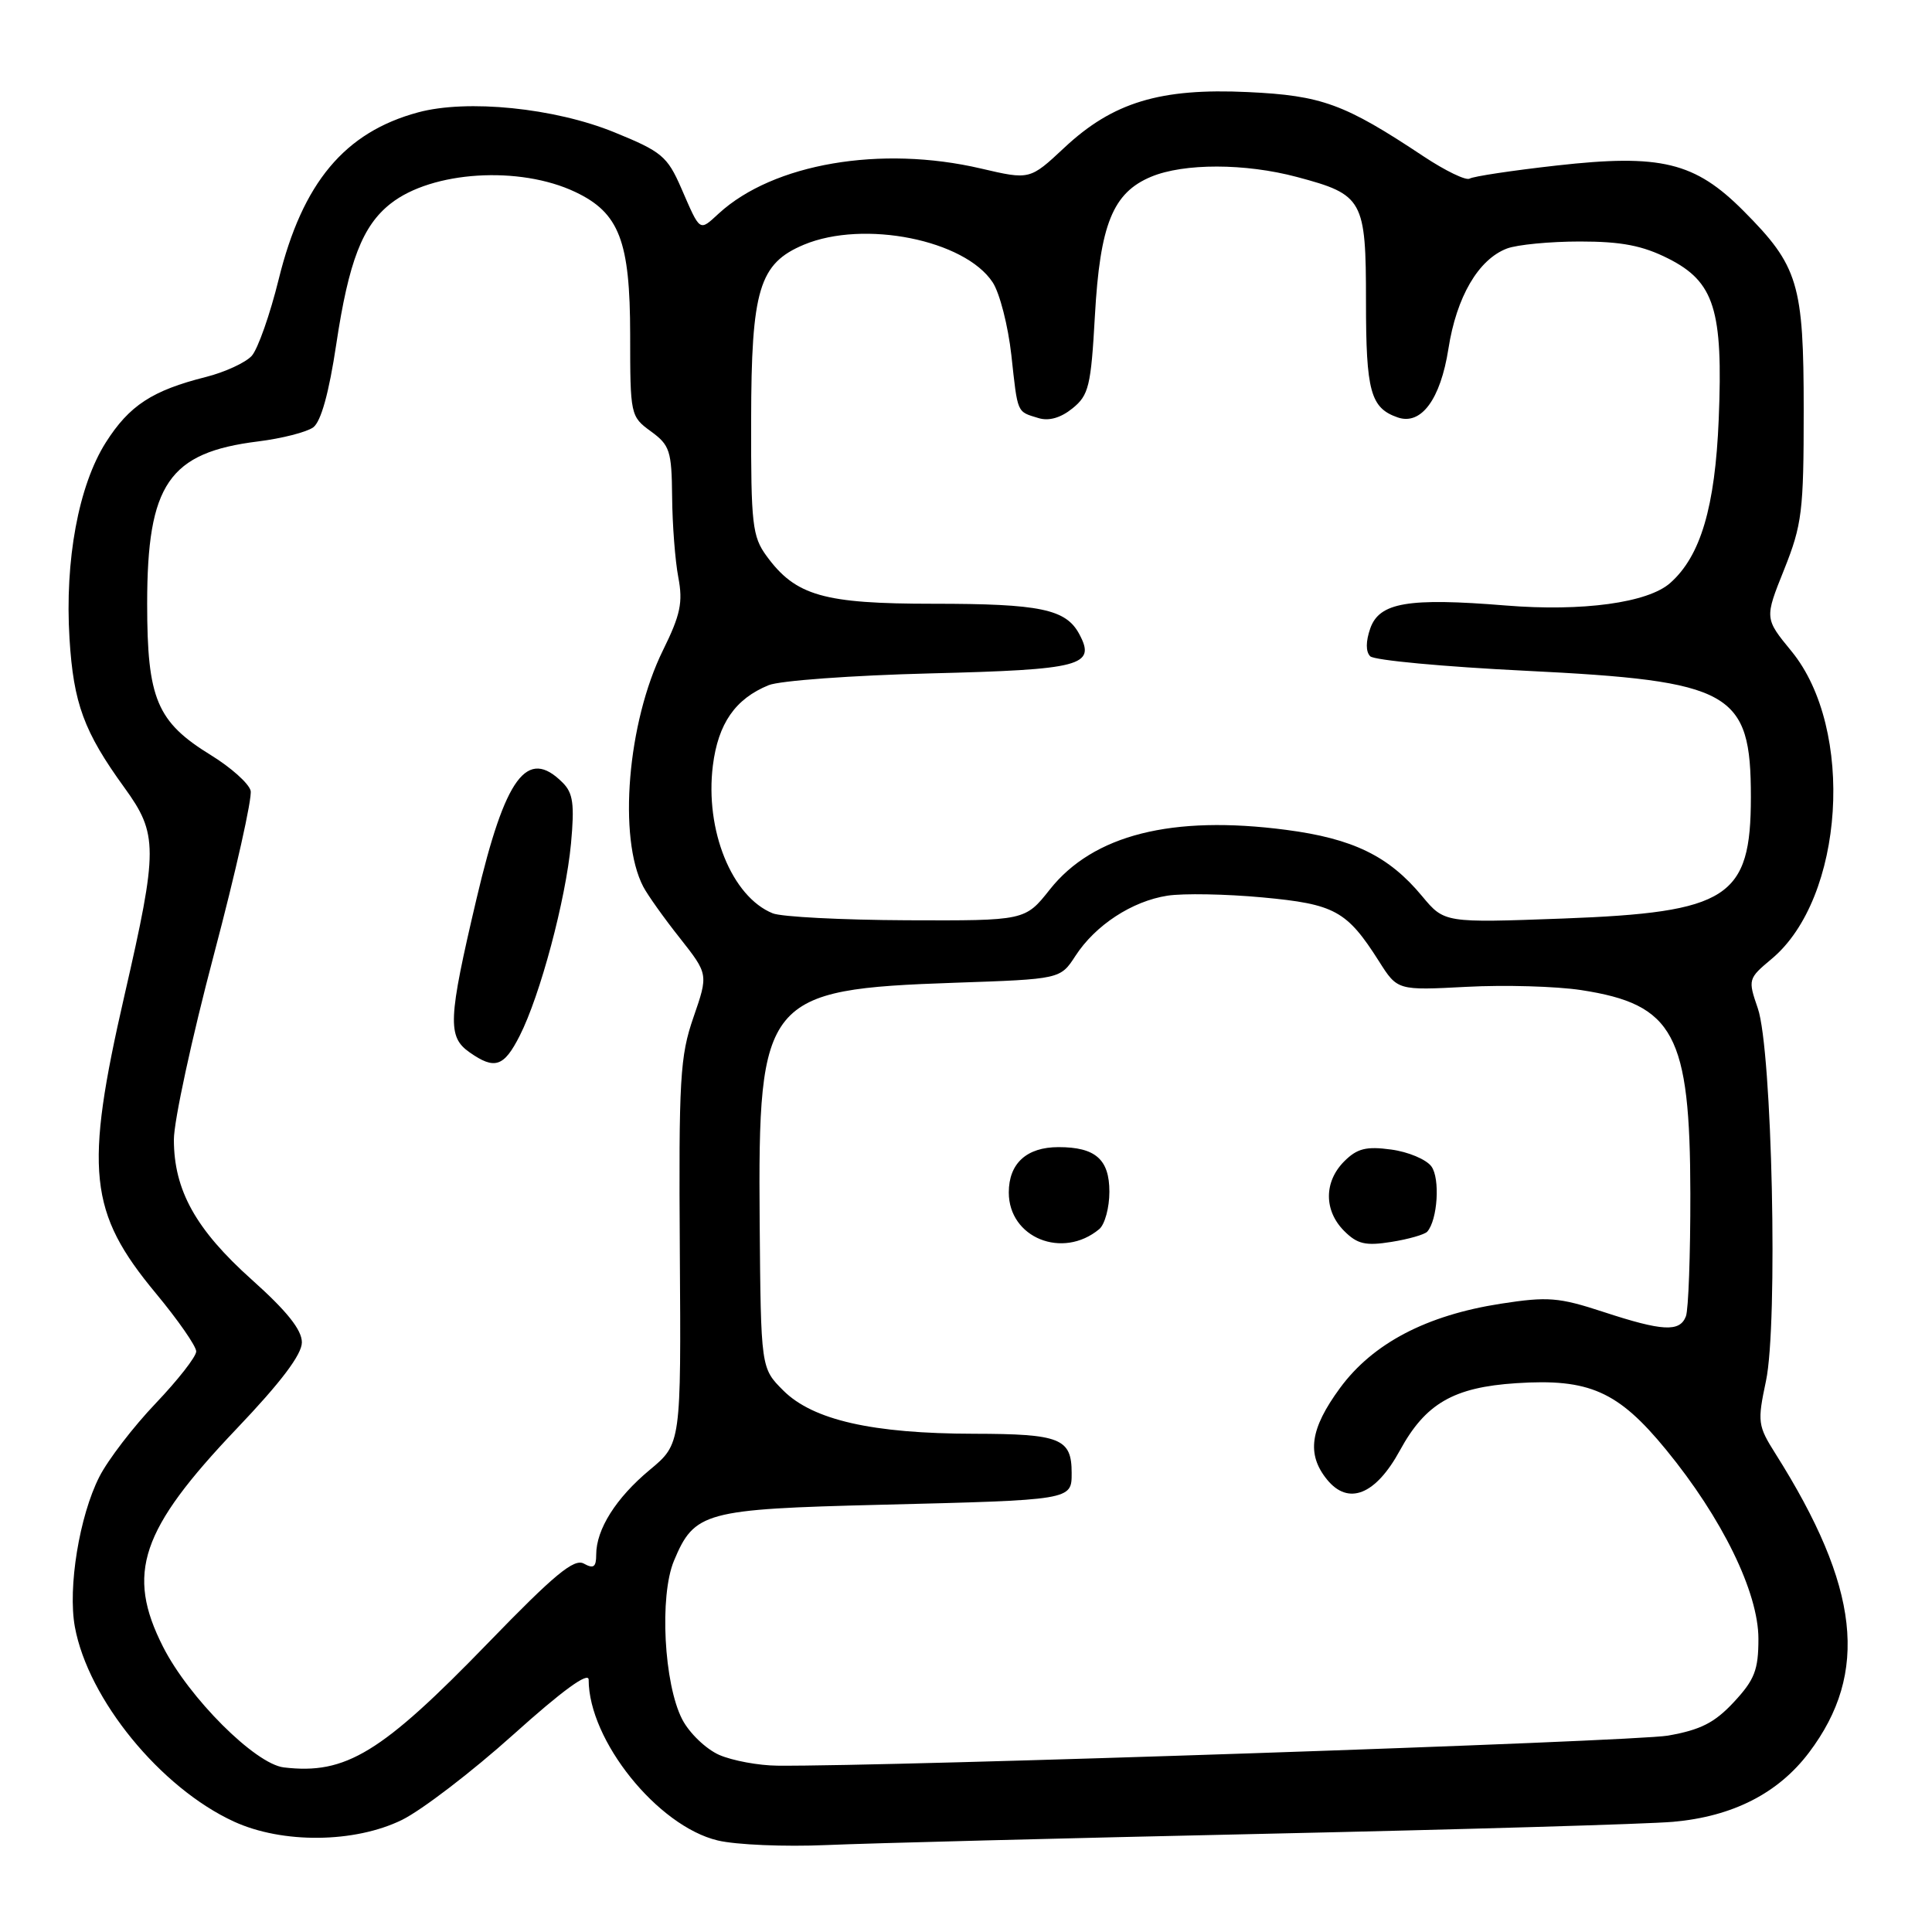 <?xml version="1.0" encoding="UTF-8" standalone="no"?>
<!DOCTYPE svg PUBLIC "-//W3C//DTD SVG 1.1//EN" "http://www.w3.org/Graphics/SVG/1.1/DTD/svg11.dtd" >
<svg xmlns="http://www.w3.org/2000/svg" xmlns:xlink="http://www.w3.org/1999/xlink" version="1.1" viewBox="0 0 256 256">
 <g >
 <path fill="currentColor"
d=" M 167.50 242.99 C 193.90 242.41 218.28 241.70 221.69 241.40 C 229.59 240.70 235.62 237.63 239.71 232.21 C 247.69 221.63 246.42 210.30 235.27 192.64 C 232.91 188.91 232.85 188.42 234.00 182.99 C 235.61 175.41 234.82 139.12 232.92 133.61 C 231.60 129.78 231.63 129.67 234.75 127.06 C 244.38 119.03 245.82 96.59 237.38 86.29 C 233.81 81.94 233.81 81.94 236.41 75.46 C 238.78 69.52 239.00 67.76 239.00 54.39 C 239.00 37.57 238.30 35.26 231.03 27.95 C 224.58 21.47 220.07 20.38 206.28 21.93 C 200.40 22.59 195.20 23.37 194.73 23.67 C 194.26 23.96 191.51 22.63 188.63 20.72 C 178.14 13.75 175.16 12.66 165.35 12.20 C 153.73 11.65 147.46 13.55 141.03 19.57 C 136.46 23.84 136.46 23.84 129.98 22.33 C 116.72 19.23 102.47 21.67 95.25 28.28 C 92.63 30.68 92.83 30.82 90.26 24.91 C 88.42 20.70 87.67 20.08 81.38 17.52 C 73.48 14.30 61.90 13.13 55.40 14.89 C 45.66 17.52 40.08 24.21 36.93 37.00 C 35.78 41.67 34.17 46.24 33.36 47.15 C 32.54 48.05 29.81 49.31 27.29 49.95 C 20.17 51.74 17.13 53.73 14.02 58.63 C 10.41 64.33 8.57 74.23 9.21 84.62 C 9.74 93.21 11.12 96.96 16.48 104.36 C 20.95 110.53 20.95 112.46 16.50 131.86 C 11.16 155.12 11.74 160.64 20.65 171.37 C 23.59 174.91 26.00 178.38 26.00 179.07 C 26.00 179.76 23.58 182.85 20.63 185.95 C 17.67 189.05 14.31 193.43 13.17 195.67 C 10.52 200.87 8.97 210.36 9.92 215.57 C 11.68 225.16 21.27 236.90 31.00 241.37 C 37.43 244.32 46.99 244.22 53.26 241.15 C 55.88 239.86 62.52 234.78 68.01 229.85 C 74.54 223.98 78.00 221.47 78.00 222.57 C 78.00 230.60 87.13 241.97 95.10 243.87 C 97.52 244.45 104.00 244.72 109.50 244.48 C 115.00 244.24 141.10 243.57 167.50 242.99 Z  M 37.60 234.19 C 33.80 233.73 25.03 224.97 21.60 218.20 C 16.67 208.47 18.62 202.70 31.36 189.31 C 37.23 183.15 40.00 179.48 40.00 177.87 C 40.00 176.21 38.01 173.72 33.37 169.57 C 25.95 162.93 23.04 157.72 23.04 151.00 C 23.04 148.53 25.43 137.50 28.34 126.50 C 31.25 115.50 33.44 105.72 33.21 104.77 C 32.97 103.81 30.60 101.69 27.93 100.05 C 20.78 95.65 19.50 92.61 19.50 80.00 C 19.50 64.15 22.37 59.96 34.21 58.49 C 37.35 58.10 40.63 57.26 41.50 56.63 C 42.53 55.87 43.59 52.08 44.56 45.59 C 46.21 34.61 48.03 29.91 51.76 26.98 C 57.24 22.66 68.84 21.93 76.23 25.44 C 82.06 28.20 83.49 31.94 83.50 44.33 C 83.50 54.99 83.54 55.19 86.25 57.16 C 88.76 58.99 89.00 59.74 89.06 65.83 C 89.09 69.50 89.46 74.30 89.88 76.50 C 90.51 79.82 90.17 81.46 87.84 86.18 C 83.14 95.72 81.87 111.05 85.24 117.50 C 85.82 118.60 87.99 121.66 90.08 124.29 C 93.86 129.09 93.86 129.09 91.89 134.79 C 90.10 139.95 89.93 142.94 90.08 165.91 C 90.25 191.31 90.25 191.31 86.09 194.77 C 81.63 198.48 79.00 202.64 79.00 206.00 C 79.00 207.65 78.65 207.90 77.37 207.19 C 76.08 206.46 73.47 208.62 64.73 217.64 C 50.53 232.30 45.82 235.17 37.60 234.19 Z  M 68.86 137.25 C 71.58 131.90 74.96 119.24 75.66 111.78 C 76.14 106.57 75.94 105.08 74.55 103.70 C 69.85 98.99 66.95 102.90 63.14 119.10 C 59.37 135.11 59.27 137.37 62.22 139.44 C 65.55 141.78 66.77 141.37 68.86 137.25 Z  M 95.31 232.54 C 93.56 231.77 91.35 229.66 90.40 227.83 C 87.97 223.13 87.36 211.48 89.30 206.82 C 92.01 200.33 93.34 199.97 116.64 199.39 C 142.09 198.76 142.00 198.78 142.00 195.18 C 142.00 190.60 140.52 190.00 129.05 189.98 C 115.61 189.96 107.71 188.17 103.78 184.24 C 100.82 181.28 100.82 181.28 100.66 161.89 C 100.42 132.22 101.35 131.09 126.50 130.22 C 140.50 129.74 140.50 129.74 142.50 126.66 C 145.14 122.59 150.00 119.41 154.70 118.68 C 156.79 118.36 162.45 118.46 167.27 118.91 C 176.88 119.80 178.46 120.67 182.72 127.37 C 185.17 131.24 185.17 131.24 194.34 130.76 C 199.38 130.49 206.20 130.69 209.50 131.19 C 221.82 133.08 223.95 137.03 223.98 158.17 C 223.99 166.24 223.73 173.55 223.39 174.42 C 222.58 176.53 220.30 176.41 212.44 173.83 C 206.54 171.90 205.11 171.78 198.85 172.75 C 189.01 174.28 181.90 178.00 177.55 183.93 C 173.59 189.33 173.11 192.68 175.83 196.04 C 178.66 199.53 182.28 198.09 185.50 192.18 C 188.88 185.98 192.60 183.82 200.90 183.28 C 210.57 182.64 214.41 184.34 220.76 192.09 C 228.19 201.15 233.00 210.99 233.00 217.15 C 233.00 221.27 232.50 222.57 229.75 225.53 C 227.19 228.28 225.33 229.22 221.00 229.98 C 216.44 230.77 117.85 234.10 103.00 233.96 C 100.53 233.94 97.07 233.30 95.31 232.54 Z  M 145.65 162.87 C 146.39 162.26 147.00 160.03 147.00 157.91 C 147.00 153.62 145.15 152.00 140.26 152.00 C 136.03 152.00 133.67 154.16 133.67 158.01 C 133.67 164.02 140.80 166.90 145.65 162.87 Z  M 189.12 163.20 C 190.49 161.64 190.84 156.16 189.67 154.56 C 188.99 153.63 186.59 152.62 184.33 152.32 C 181.03 151.87 179.82 152.18 178.12 153.88 C 175.42 156.58 175.41 160.41 178.11 163.11 C 179.85 164.85 180.94 165.11 184.36 164.56 C 186.64 164.20 188.78 163.58 189.12 163.20 Z  M 102.39 121.02 C 96.97 118.83 93.39 110.00 94.46 101.43 C 95.16 95.87 97.42 92.60 101.85 90.79 C 103.31 90.19 112.93 89.49 123.23 89.23 C 143.32 88.73 145.26 88.22 143.01 84.02 C 141.24 80.71 137.84 80.00 123.68 80.00 C 109.10 80.00 105.43 78.95 101.57 73.67 C 99.69 71.10 99.50 69.46 99.53 55.67 C 99.55 38.34 100.59 34.91 106.53 32.42 C 114.47 29.11 127.84 31.78 131.54 37.42 C 132.47 38.84 133.58 43.18 134.01 47.06 C 134.87 54.90 134.70 54.51 137.61 55.40 C 138.98 55.82 140.56 55.37 142.11 54.11 C 144.27 52.37 144.56 51.17 145.08 41.84 C 145.76 29.73 147.45 25.54 152.53 23.42 C 156.87 21.61 164.99 21.62 171.85 23.45 C 180.64 25.79 181.00 26.44 181.00 39.96 C 181.00 51.87 181.60 54.06 185.20 55.31 C 188.31 56.39 190.87 52.92 191.92 46.23 C 192.99 39.34 195.89 34.37 199.68 32.93 C 201.03 32.42 205.38 32.00 209.35 32.00 C 214.86 32.00 217.64 32.54 221.04 34.25 C 227.17 37.34 228.33 41.04 227.74 55.54 C 227.26 67.19 225.34 73.69 221.31 77.25 C 218.36 79.87 209.69 81.06 199.50 80.23 C 186.59 79.18 182.78 79.83 181.57 83.26 C 180.96 85.00 180.96 86.36 181.56 86.96 C 182.09 87.49 191.35 88.35 202.15 88.88 C 229.50 90.23 232.00 91.63 232.00 105.61 C 232.00 118.97 229.03 120.89 207.12 121.71 C 191.39 122.29 191.39 122.29 188.44 118.75 C 184.03 113.43 179.29 111.12 170.41 109.96 C 155.29 107.98 144.85 110.62 139.11 117.86 C 135.83 122.00 135.83 122.00 120.17 121.94 C 111.55 121.90 103.55 121.49 102.39 121.02 Z "/>
</g>
</svg>